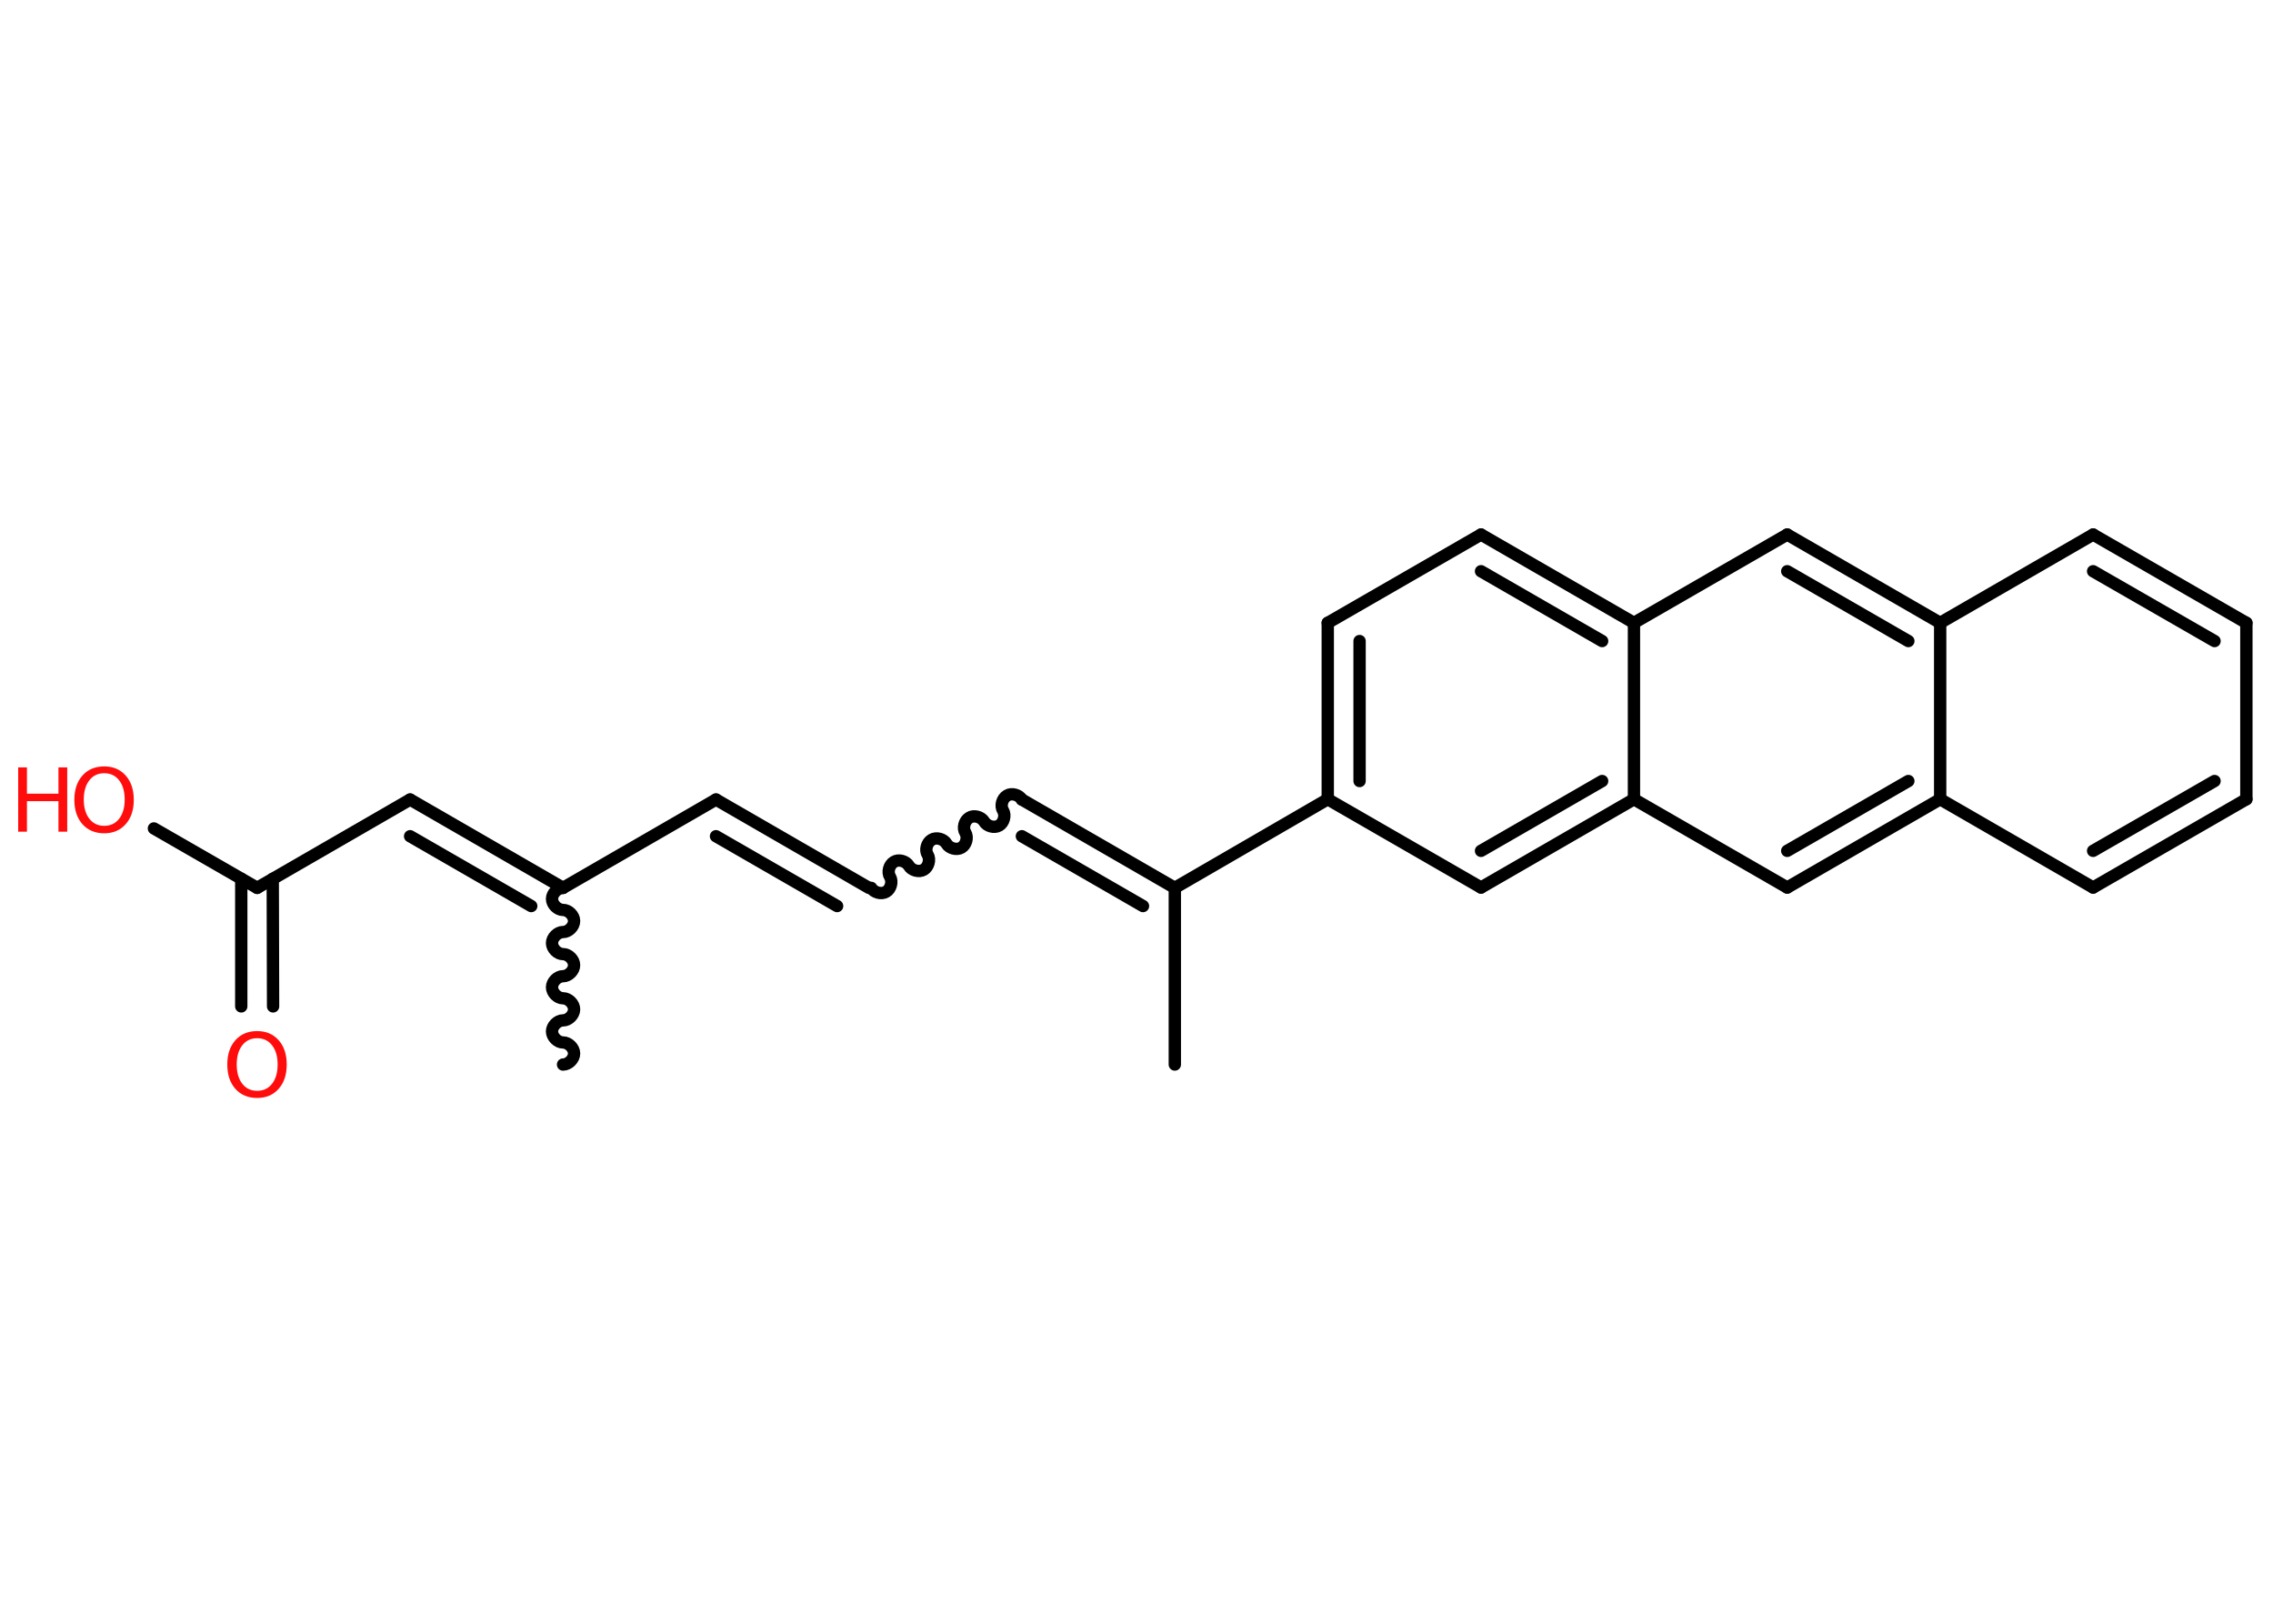 <?xml version='1.0' encoding='UTF-8'?>
<!DOCTYPE svg PUBLIC "-//W3C//DTD SVG 1.1//EN" "http://www.w3.org/Graphics/SVG/1.1/DTD/svg11.dtd">
<svg version='1.2' xmlns='http://www.w3.org/2000/svg' xmlns:xlink='http://www.w3.org/1999/xlink' width='70.0mm' height='50.0mm' viewBox='0 0 70.0 50.0'>
  <desc>Generated by the Chemistry Development Kit (http://github.com/cdk)</desc>
  <g stroke-linecap='round' stroke-linejoin='round' stroke='#000000' stroke-width='.38' fill='#FF0D0D'>
    <rect x='.0' y='.0' width='70.0' height='50.0' fill='#FFFFFF' stroke='none'/>
    <g id='mol1' class='mol'>
      <path id='mol1bnd1' class='bond' d='M17.34 27.34c-.17 .0 -.34 .17 -.34 .34c.0 .17 .17 .34 .34 .34c.17 -.0 .34 .17 .34 .34c.0 .17 -.17 .34 -.34 .34c-.17 .0 -.34 .17 -.34 .34c.0 .17 .17 .34 .34 .34c.17 -.0 .34 .17 .34 .34c.0 .17 -.17 .34 -.34 .34c-.17 .0 -.34 .17 -.34 .34c.0 .17 .17 .34 .34 .34c.17 -.0 .34 .17 .34 .34c.0 .17 -.17 .34 -.34 .34c-.17 .0 -.34 .17 -.34 .34c.0 .17 .17 .34 .34 .34c.17 -.0 .34 .17 .34 .34c.0 .17 -.17 .34 -.34 .34' fill='none' stroke='#000000' stroke-width='.38'/>
      <line id='mol1bnd2' class='bond' x1='17.34' y1='27.34' x2='22.05' y2='24.62'/>
      <g id='mol1bnd3' class='bond'>
        <line x1='22.05' y1='24.62' x2='26.76' y2='27.34'/>
        <line x1='22.05' y1='25.75' x2='25.78' y2='27.9'/>
      </g>
      <path id='mol1bnd4' class='bond' d='M31.47 24.62c-.09 -.15 -.32 -.21 -.46 -.12c-.15 .09 -.21 .32 -.12 .46c.09 .15 .02 .38 -.12 .46c-.15 .09 -.38 .02 -.46 -.12c-.09 -.15 -.32 -.21 -.46 -.12c-.15 .09 -.21 .32 -.12 .46c.09 .15 .02 .38 -.12 .46c-.15 .09 -.38 .02 -.46 -.12c-.09 -.15 -.32 -.21 -.46 -.12c-.15 .09 -.21 .32 -.12 .46c.09 .15 .02 .38 -.12 .46c-.15 .09 -.38 .02 -.46 -.12c-.09 -.15 -.32 -.21 -.46 -.12c-.15 .09 -.21 .32 -.12 .46c.09 .15 .02 .38 -.12 .46c-.15 .09 -.38 .02 -.46 -.12' fill='none' stroke='#000000' stroke-width='.38'/>
      <g id='mol1bnd5' class='bond'>
        <line x1='31.47' y1='24.62' x2='36.18' y2='27.34'/>
        <line x1='31.47' y1='25.75' x2='35.2' y2='27.9'/>
      </g>
      <line id='mol1bnd6' class='bond' x1='36.18' y1='27.34' x2='36.18' y2='32.78'/>
      <line id='mol1bnd7' class='bond' x1='36.18' y1='27.34' x2='40.89' y2='24.61'/>
      <g id='mol1bnd8' class='bond'>
        <line x1='40.89' y1='19.18' x2='40.89' y2='24.61'/>
        <line x1='41.87' y1='19.74' x2='41.87' y2='24.05'/>
      </g>
      <line id='mol1bnd9' class='bond' x1='40.89' y1='19.18' x2='45.61' y2='16.46'/>
      <g id='mol1bnd10' class='bond'>
        <line x1='50.32' y1='19.18' x2='45.61' y2='16.46'/>
        <line x1='49.34' y1='19.74' x2='45.61' y2='17.59'/>
      </g>
      <line id='mol1bnd11' class='bond' x1='50.32' y1='19.18' x2='55.04' y2='16.46'/>
      <g id='mol1bnd12' class='bond'>
        <line x1='59.75' y1='19.18' x2='55.04' y2='16.46'/>
        <line x1='58.77' y1='19.74' x2='55.04' y2='17.59'/>
      </g>
      <line id='mol1bnd13' class='bond' x1='59.75' y1='19.18' x2='64.46' y2='16.46'/>
      <g id='mol1bnd14' class='bond'>
        <line x1='69.18' y1='19.18' x2='64.46' y2='16.46'/>
        <line x1='68.2' y1='19.74' x2='64.46' y2='17.59'/>
      </g>
      <line id='mol1bnd15' class='bond' x1='69.18' y1='19.18' x2='69.18' y2='24.61'/>
      <g id='mol1bnd16' class='bond'>
        <line x1='64.46' y1='27.33' x2='69.18' y2='24.61'/>
        <line x1='64.46' y1='26.2' x2='68.2' y2='24.05'/>
      </g>
      <line id='mol1bnd17' class='bond' x1='64.46' y1='27.33' x2='59.75' y2='24.61'/>
      <line id='mol1bnd18' class='bond' x1='59.75' y1='19.18' x2='59.75' y2='24.61'/>
      <g id='mol1bnd19' class='bond'>
        <line x1='55.04' y1='27.33' x2='59.75' y2='24.61'/>
        <line x1='55.04' y1='26.2' x2='58.77' y2='24.05'/>
      </g>
      <line id='mol1bnd20' class='bond' x1='55.04' y1='27.33' x2='50.32' y2='24.61'/>
      <line id='mol1bnd21' class='bond' x1='50.32' y1='19.18' x2='50.32' y2='24.61'/>
      <g id='mol1bnd22' class='bond'>
        <line x1='45.61' y1='27.33' x2='50.32' y2='24.61'/>
        <line x1='45.61' y1='26.2' x2='49.34' y2='24.05'/>
      </g>
      <line id='mol1bnd23' class='bond' x1='40.89' y1='24.61' x2='45.61' y2='27.33'/>
      <g id='mol1bnd24' class='bond'>
        <line x1='12.63' y1='24.62' x2='17.34' y2='27.34'/>
        <line x1='12.63' y1='25.75' x2='16.36' y2='27.9'/>
      </g>
      <line id='mol1bnd25' class='bond' x1='12.63' y1='24.62' x2='7.92' y2='27.34'/>
      <g id='mol1bnd26' class='bond'>
        <line x1='8.4' y1='27.06' x2='8.41' y2='30.99'/>
        <line x1='7.43' y1='27.06' x2='7.43' y2='30.99'/>
      </g>
      <line id='mol1bnd27' class='bond' x1='7.92' y1='27.34' x2='4.74' y2='25.51'/>
      <path id='mol1atm24' class='atom' d='M7.92 31.97q-.29 .0 -.46 .22q-.17 .22 -.17 .59q.0 .37 .17 .59q.17 .22 .46 .22q.29 .0 .46 -.22q.17 -.22 .17 -.59q.0 -.37 -.17 -.59q-.17 -.22 -.46 -.22zM7.92 31.75q.41 .0 .66 .28q.25 .28 .25 .75q.0 .47 -.25 .75q-.25 .28 -.66 .28q-.42 .0 -.67 -.28q-.25 -.28 -.25 -.75q.0 -.47 .25 -.75q.25 -.28 .67 -.28z' stroke='none'/>
      <g id='mol1atm25' class='atom'>
        <path d='M3.21 23.81q-.29 .0 -.46 .22q-.17 .22 -.17 .59q.0 .37 .17 .59q.17 .22 .46 .22q.29 .0 .46 -.22q.17 -.22 .17 -.59q.0 -.37 -.17 -.59q-.17 -.22 -.46 -.22zM3.21 23.6q.41 .0 .66 .28q.25 .28 .25 .75q.0 .47 -.25 .75q-.25 .28 -.66 .28q-.42 .0 -.67 -.28q-.25 -.28 -.25 -.75q.0 -.47 .25 -.75q.25 -.28 .67 -.28z' stroke='none'/>
        <path d='M.56 23.63h.27v.81h.97v-.81h.27v1.98h-.27v-.94h-.97v.94h-.27v-1.98z' stroke='none'/>
      </g>
    </g>
  </g>
</svg>
